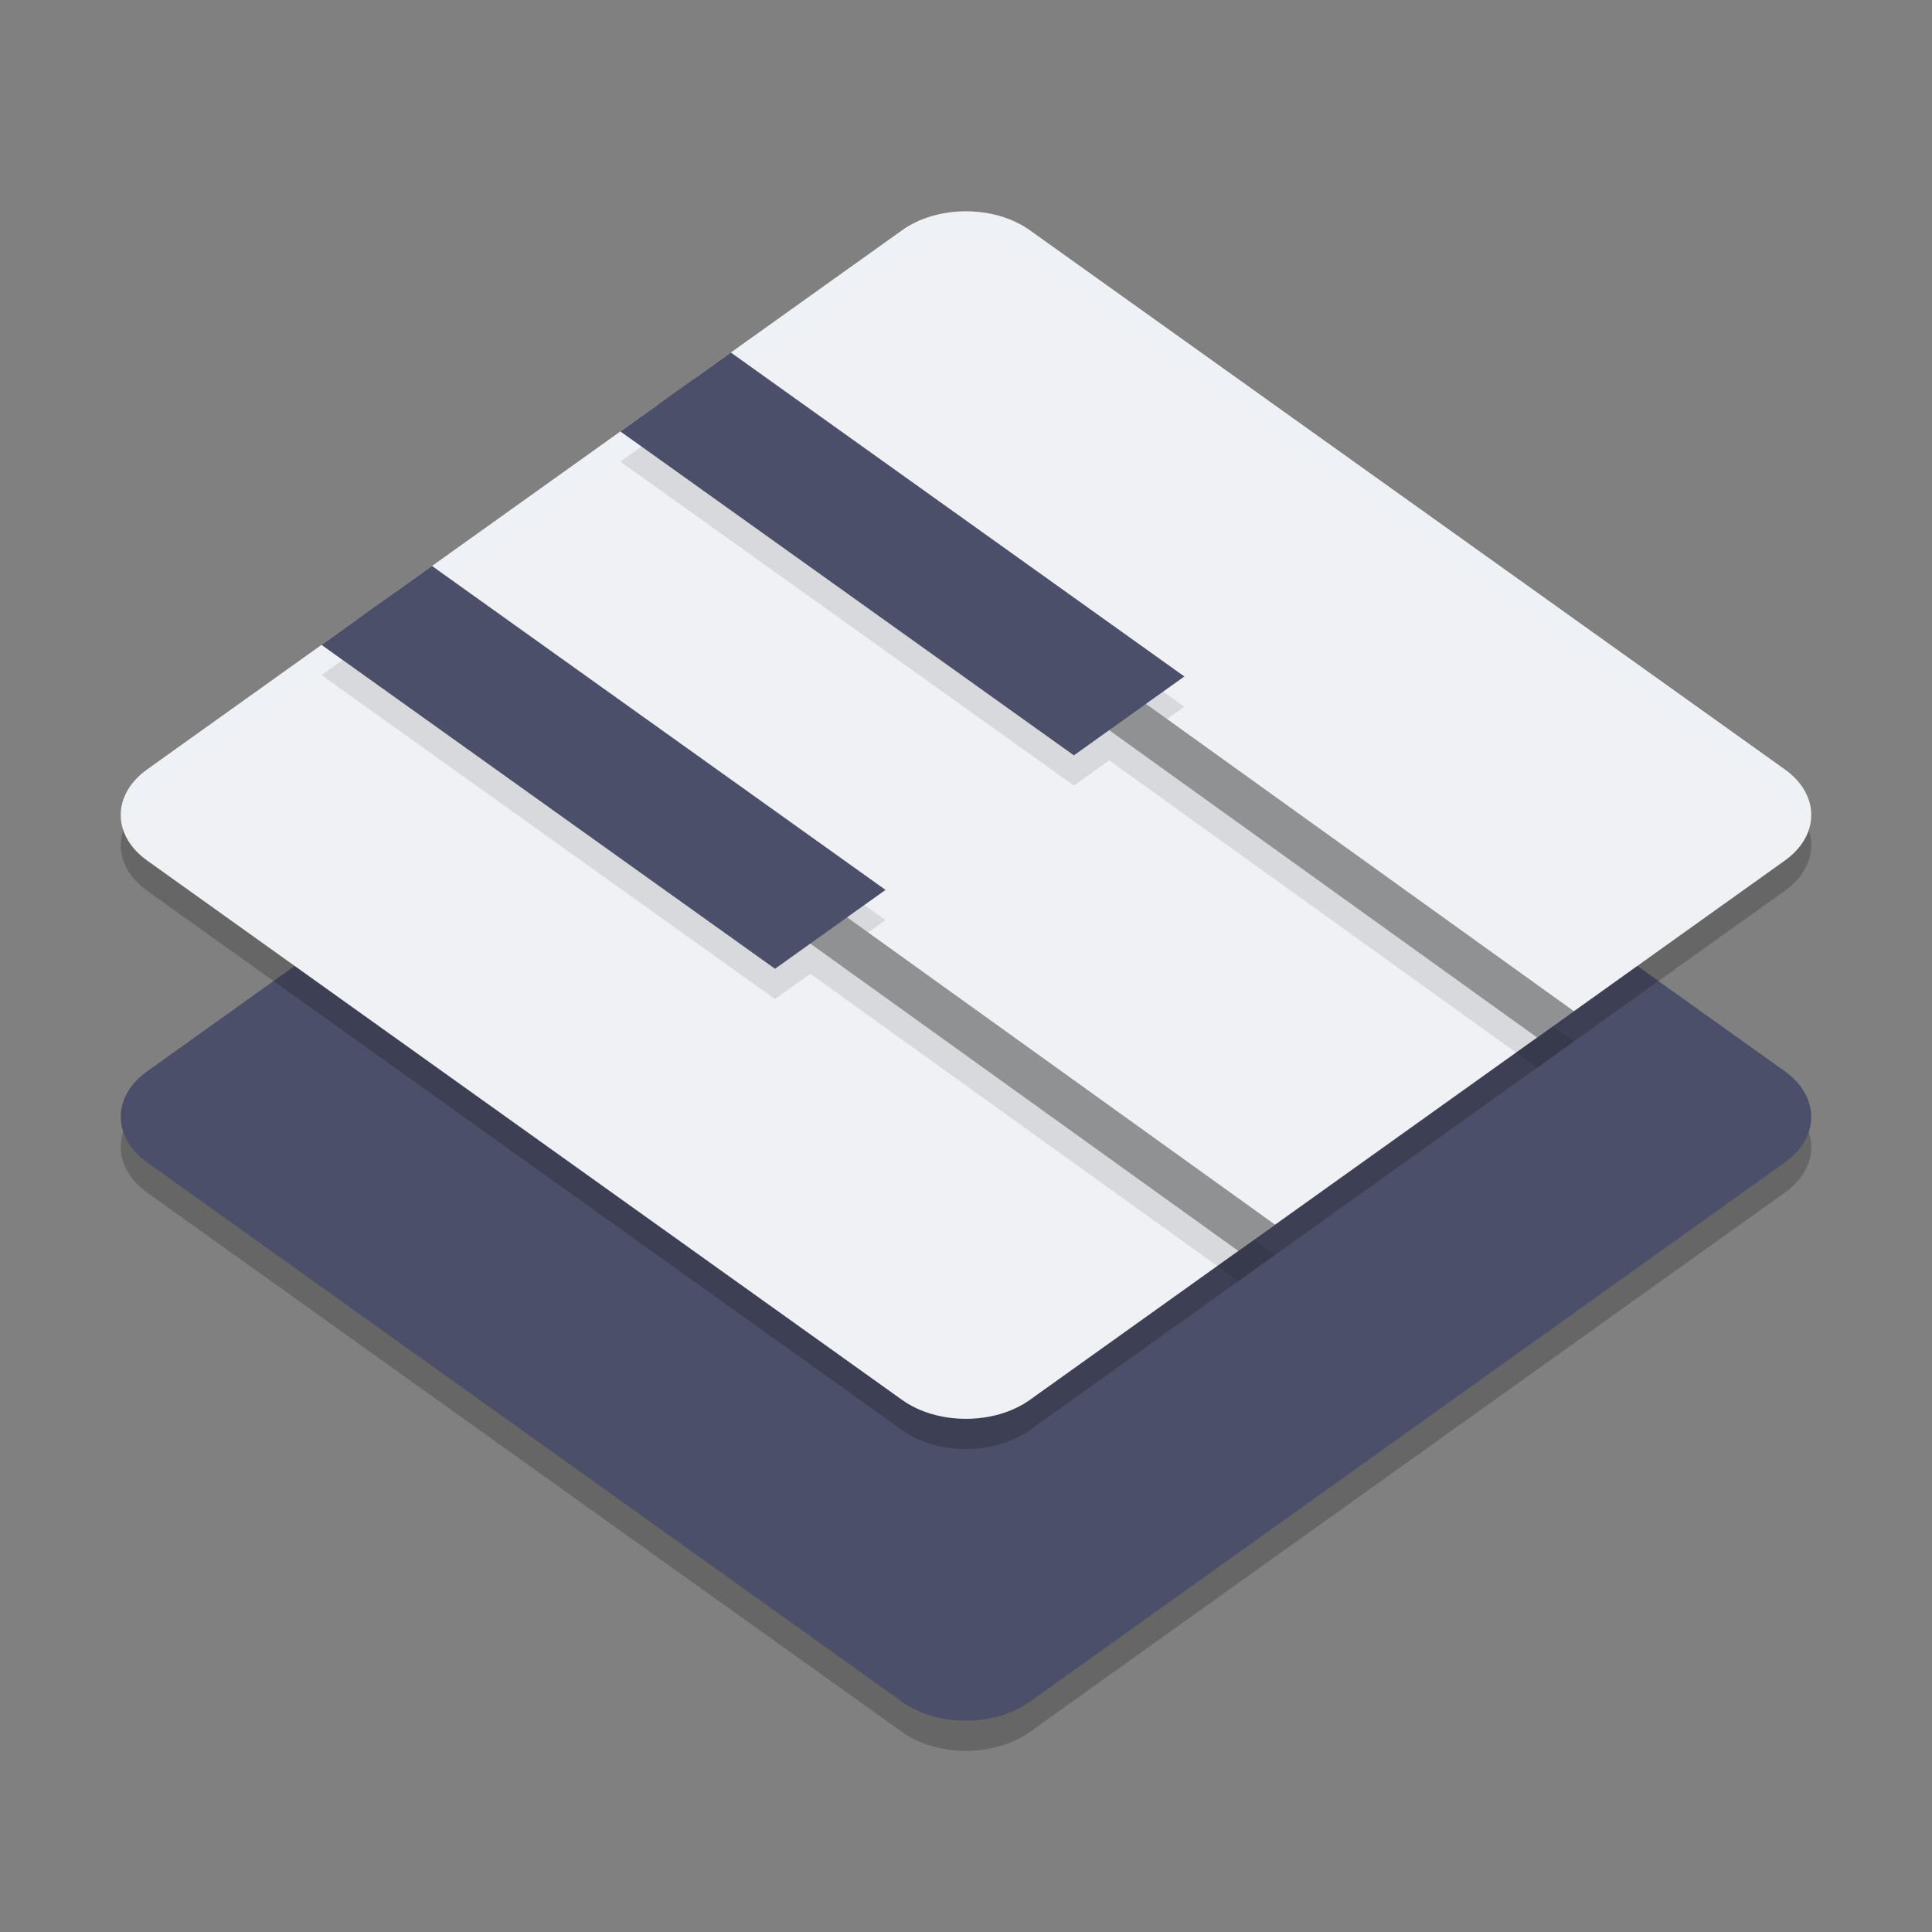 <svg xmlns="http://www.w3.org/2000/svg" width="64" height="64" version="1.1">
 <rect width="100%" height="100%" fill="#808080" stroke="none"/>
 <path style="opacity:0.2" d="m 31.954,18 c -0.777,0.009 -1.518,0.233 -2.067,0.625 L 4.875,36.488 c -1.167,0.834 -1.167,2.185 0,3.019 L 29.886,57.376 c 1.167,0.832 3.057,0.832 4.225,0 L 59.125,39.507 c 1.167,-0.834 1.167,-2.185 0,-3.019 L 34.111,18.625 c -0.571,-0.408 -1.35,-0.633 -2.157,-0.625 z"/>
 <path style="fill:#4c4f69" d="m 31.954,17 c -0.777,0.009 -1.518,0.233 -2.067,0.625 L 4.875,35.488 c -1.167,0.834 -1.167,2.185 0,3.019 L 29.886,56.376 c 1.167,0.832 3.057,0.832 4.225,0 L 59.125,38.507 c 1.167,-0.834 1.167,-2.185 0,-3.019 L 34.111,17.625 c -0.571,-0.408 -1.35,-0.633 -2.157,-0.625 z"/>
 <path style="opacity:0.2" d="m 31.954,8 c -0.777,0.009 -1.518,0.233 -2.067,0.625 L 4.875,26.488 c -1.167,0.834 -1.167,2.185 0,3.019 L 29.886,47.376 c 1.167,0.832 3.057,0.832 4.225,0 L 59.125,29.507 c 1.167,-0.834 1.167,-2.185 0,-3.019 L 34.111,8.625 c -0.571,-0.408 -1.35,-0.633 -2.157,-0.625 z"/>
 <path style="fill:#eff1f5" d="m 31.954,7 c -0.777,0.009 -1.518,0.233 -2.067,0.625 L 4.875,25.488 c -1.167,0.834 -1.167,2.185 0,3.019 L 29.886,46.376 c 1.167,0.832 3.057,0.832 4.225,0 L 59.125,28.507 c 1.167,-0.834 1.167,-2.185 0,-3.019 L 34.111,7.625 c -0.571,-0.408 -1.35,-0.633 -2.157,-0.625 z"/>
 <path style="opacity:0.2;fill:#eff1f5" d="M 31.953 7 C 31.177 7.009 30.436 7.233 29.887 7.625 L 4.875 25.488 C 4.116 26.031 3.868 26.789 4.1 27.484 C 4.223 27.12 4.476 26.774 4.875 26.488 L 29.887 8.625 C 30.436 8.233 31.177 8.009 31.953 8 C 32.761 7.992 33.538 8.217 34.109 8.625 L 59.125 26.488 C 59.524 26.774 59.777 27.12 59.9 27.484 C 60.132 26.789 59.884 26.031 59.125 25.488 L 34.109 7.625 C 33.538 7.217 32.761 6.992 31.953 7 z"/>
 <path style="opacity:0.4" d="m 22.977,12.557 -1.217,0.871 29.159,20.941 1.22,-0.871 z m -9.898,7.073 -1.22,0.868 29.162,20.941 1.217,-0.871 z"/>
 <path style="fill:#4c4f69" d="m 24.21,11.678 -3.659,2.614 15.023,10.731 3.659,-2.614 z m -9.901,7.07 -3.659,2.614 15.023,10.731 3.661,-2.614 z"/>
 <path style="opacity:0.1" d="M 21.25 14.793 L 20.551 15.293 L 35.574 26.023 L 36.744 25.188 L 50.92 35.369 L 52.139 34.498 L 51.441 33.996 L 50.92 34.369 L 36.744 24.188 L 35.574 25.023 L 21.25 14.793 z M 11.35 21.863 L 10.65 22.363 L 25.672 33.094 L 26.844 32.258 L 41.021 42.439 L 42.238 41.568 L 41.541 41.068 L 41.021 41.439 L 26.844 31.258 L 25.672 32.094 L 11.35 21.863 z M 38.533 22.91 L 37.963 23.318 L 38.66 23.818 L 39.232 23.41 L 38.533 22.91 z M 28.633 29.98 L 28.061 30.389 L 28.76 30.891 L 29.334 30.48 L 28.633 29.98 z"/>
</svg>

